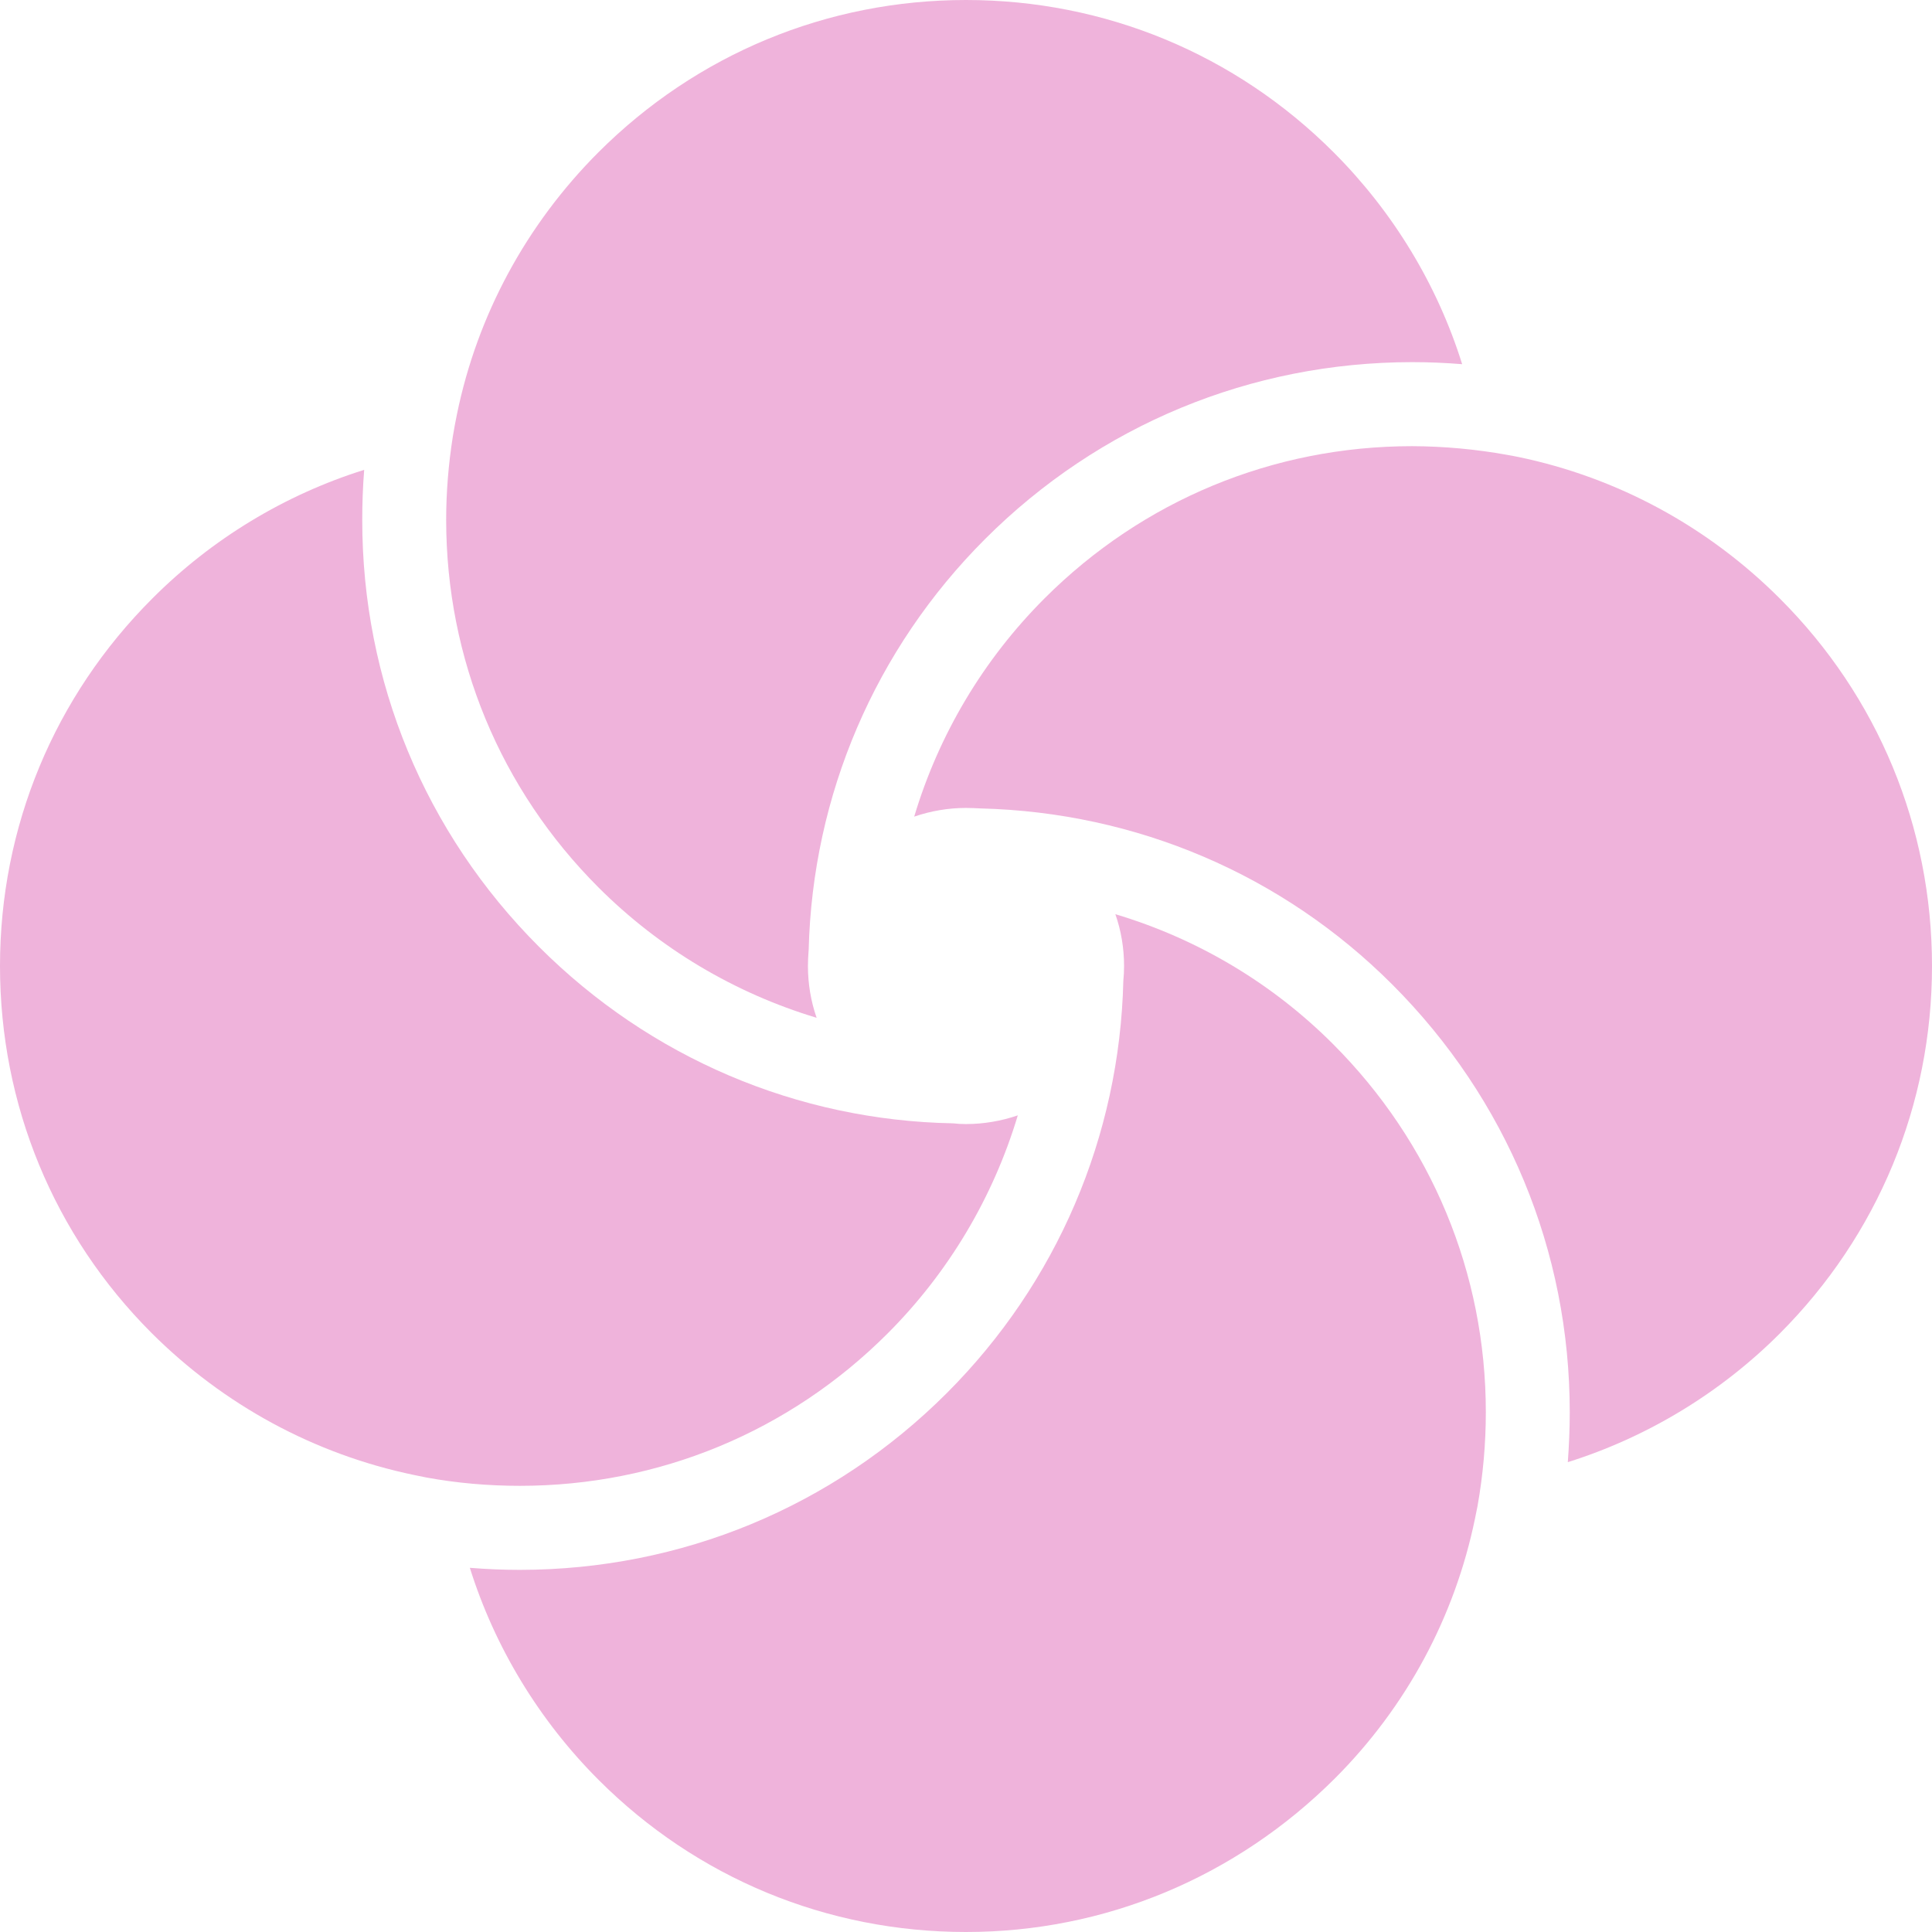 <svg xmlns:xlink="http://www.w3.org/1999/xlink" width="16" xmlns="http://www.w3.org/2000/svg" height="16" id="screenshot-3f4ed25b-7a38-80dd-8002-9c509bfdf51c" viewBox="0 0 16 16" style="-webkit-print-color-adjust: exact;" fill="none" version="1.1"><g xmlns:xlink="http://www.w3.org/1999/xlink" width="800px" xml:space="preserve" height="800px" id="shape-3f4ed25b-7a38-80dd-8002-9c509bfdf51c" style="fill: rgb(0, 0, 0);" ry="0" rx="0" version="1.1"><g id="shape-3f4ed25b-7a38-80dd-8002-9c509bfecdbd"><style type="text/css" rx="0" ry="0" style="fill: rgb(0, 0, 0);"/></g><g id="shape-3f4ed25b-7a38-80dd-8002-9c509bff0d7f" rx="0" ry="0" style="fill: rgb(0, 0, 0);"><g id="shape-3f4ed25b-7a38-80dd-8002-9c509bffbf56"><g class="fills" id="fills-3f4ed25b-7a38-80dd-8002-9c509bffbf56"><path class="st0" rx="0" ry="0" d="M9.237,7.571C9.285,7.708,9.309,7.854,9.309,8.000C9.309,8.041,9.307,8.081,9.303,8.122C9.272,9.411,8.753,10.624,7.842,11.536C6.898,12.480,5.642,13.000,4.305,13.001C4.167,13.001,4.029,12.995,3.891,12.984C4.098,13.643,4.465,14.248,4.958,14.741C5.770,15.553,6.850,16.000,8.000,16.000C9.150,16.000,10.235,15.547,11.057,14.726C11.647,14.135,12.048,13.391,12.216,12.573C12.224,12.535,12.230,12.504,12.236,12.474C12.282,12.216,12.305,11.954,12.305,11.695C12.305,10.545,11.855,9.461,11.037,8.644C10.536,8.143,9.917,7.774,9.237,7.571ZZ" style="fill: rgb(239, 179, 219); fill-opacity: 1;"/></g></g><g id="shape-3f4ed25b-7a38-80dd-8002-9c509c0041e2"><g class="fills" id="fills-3f4ed25b-7a38-80dd-8002-9c509c0041e2"><path class="st0" rx="0" ry="0" d="M6.763,8.429C6.715,8.292,6.691,8.146,6.691,8.000C6.691,7.959,6.693,7.920,6.696,7.881L6.697,7.868C6.729,6.584,7.248,5.374,8.158,4.464C9.102,3.520,10.359,3.000,11.695,2.999C11.834,2.999,11.972,3.005,12.109,3.016C11.903,2.357,11.536,1.753,11.044,1.261C10.231,0.448,9.150,0.000,8.000,0.000C6.850,0.000,5.770,0.448,4.956,1.261C4.359,1.859,3.954,2.607,3.785,3.427C3.779,3.458,3.772,3.491,3.766,3.524L3.750,3.616C3.714,3.844,3.695,4.075,3.695,4.305C3.695,5.455,4.143,6.536,4.956,7.349C5.461,7.854,6.082,8.224,6.763,8.429ZZ" style="fill: rgb(239, 179, 219); fill-opacity: 1;"/></g></g><g id="shape-3f4ed25b-7a38-80dd-8002-9c509c009665"><g class="fills" id="fills-3f4ed25b-7a38-80dd-8002-9c509c009665"><path class="st0" rx="0" ry="0" d="M14.740,4.957C14.143,4.360,13.394,3.954,12.572,3.784C12.542,3.778,12.512,3.772,12.482,3.767C12.221,3.720,11.958,3.696,11.694,3.695C10.545,3.695,9.463,4.143,8.650,4.956C8.146,5.460,7.775,6.081,7.571,6.763C7.708,6.716,7.853,6.691,7.999,6.691C8.040,6.691,8.079,6.693,8.119,6.695C9.412,6.727,10.621,7.244,11.529,8.152C12.478,9.101,13.000,10.359,13.000,11.695C13.000,11.833,12.994,11.972,12.984,12.109C13.642,11.902,14.247,11.536,14.739,11.044C15.552,10.230,16.000,9.149,16.000,8.000C16.000,6.850,15.553,5.769,14.740,4.957ZZ" style="fill: rgb(239, 179, 219); fill-opacity: 1;"/></g></g><g id="shape-3f4ed25b-7a38-80dd-8002-9c509c0114a5"><g class="fills" id="fills-3f4ed25b-7a38-80dd-8002-9c509c0114a5"><path class="st0" rx="0" ry="0" d="M7.350,11.044C7.854,10.540,8.224,9.919,8.429,9.237C8.291,9.284,8.146,9.309,7.999,9.309C7.963,9.309,7.927,9.307,7.893,9.303C6.603,9.279,5.383,8.760,4.464,7.841C3.519,6.896,2.999,5.640,3.000,4.305C3.000,4.168,3.005,4.029,3.016,3.891C2.359,4.097,1.754,4.463,1.262,4.956C0.448,5.769,0.000,6.850,0.000,8.000C0.000,9.150,0.446,10.229,1.254,11.038C1.854,11.637,2.606,12.044,3.428,12.215L3.531,12.236C3.781,12.282,4.042,12.305,4.305,12.305C5.455,12.305,6.537,11.857,7.350,11.044ZZ" style="fill: rgb(239, 179, 219); fill-opacity: 1;"/></g></g></g></g></svg>